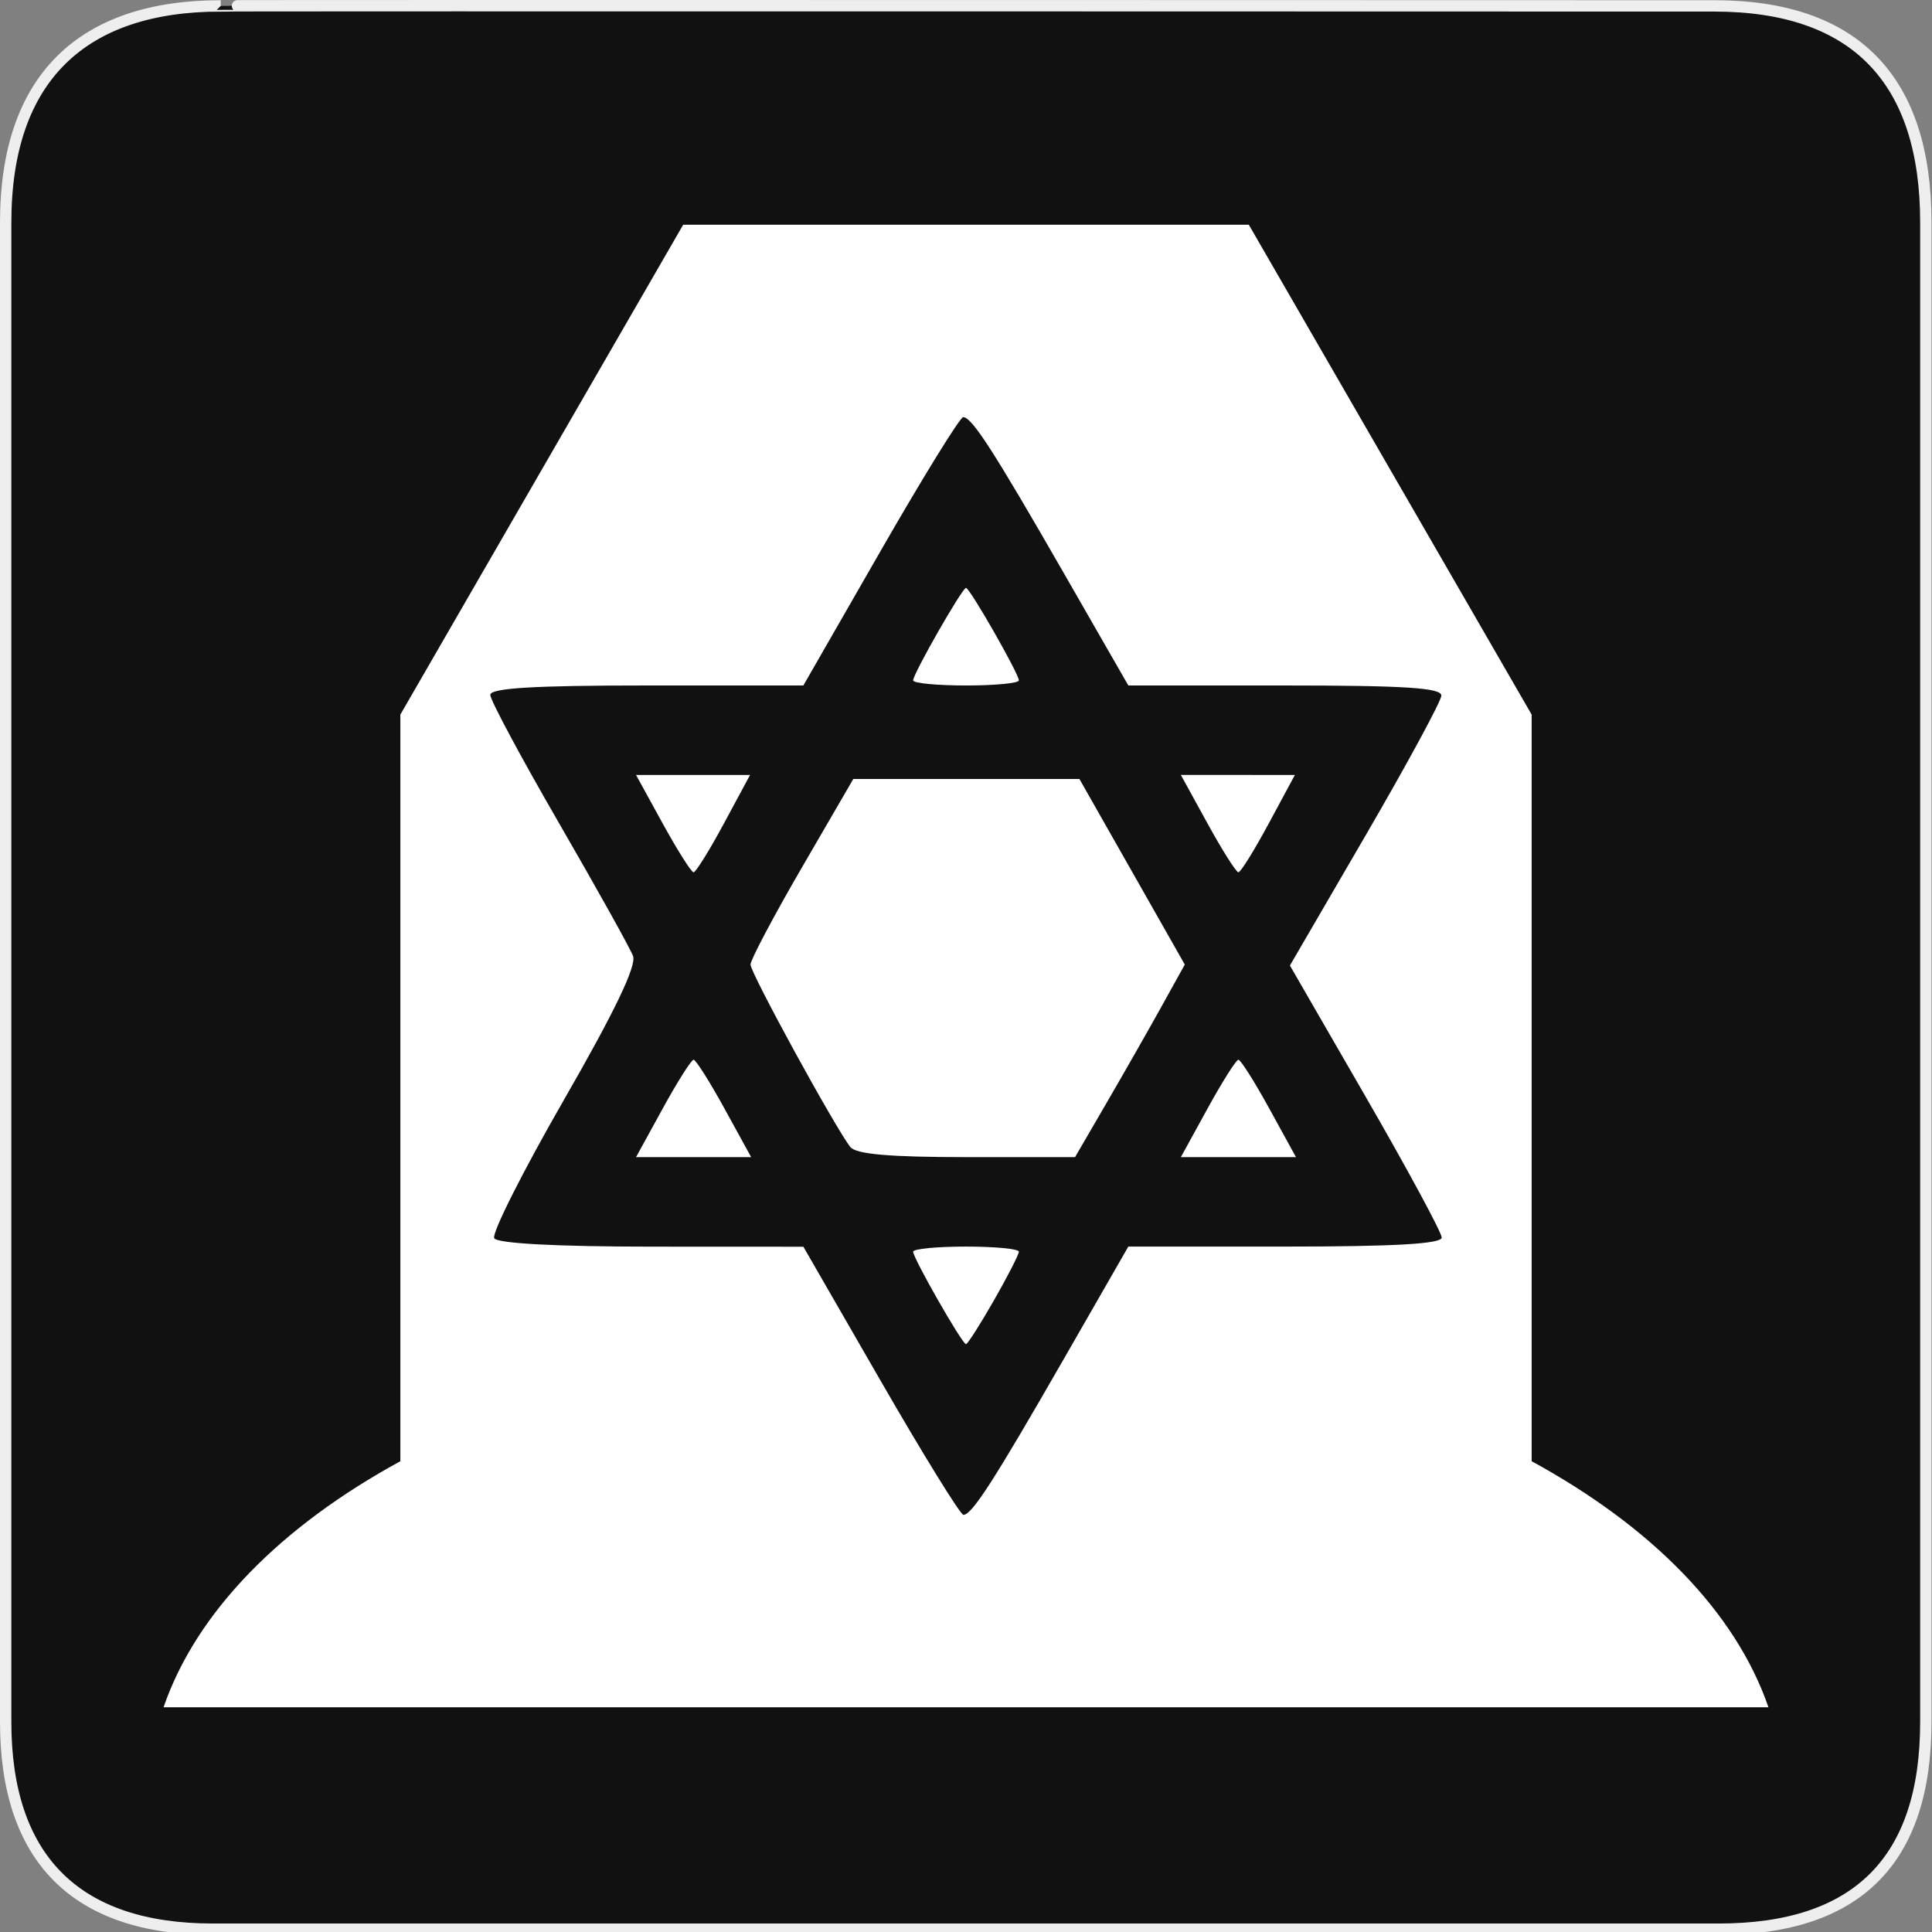 <?xml version="1.0" encoding="utf-8"?>
<!-- Generator: Adobe Illustrator 15.0.0, SVG Export Plug-In . SVG Version: 6.00 Build 0)  -->
<!DOCTYPE svg PUBLIC "-//W3C//DTD SVG 1.1//EN" "http://www.w3.org/Graphics/SVG/1.1/DTD/svg11.dtd">
<svg version="1.1" xmlns="http://www.w3.org/2000/svg" xmlns:xlink="http://www.w3.org/1999/xlink" x="0px" y="0px" width="580px"
	 height="580px" viewBox="0 0 580 580" enable-background="new 0 0 580 580" xml:space="preserve">
<rect x="0" y="0" width="580" height="580" fill="#808080" stroke="none"/>
<g id="Layer_2">
	<g id="g1327">
		<path id="path1329" fill="#111111" stroke="#EEEEEE" stroke-width="3.408" d="M66.275,1.768
			c-41.335,0-64.571,21.371-64.571,65.036v450.123c0,40.844,20.895,62.229,62.192,62.229H515.92
			c41.307,0,62.229-20.315,62.229-62.229V66.804c0-42.601-20.923-65.036-63.521-65.036C514.624,1.768,66.133,1.625,66.275,1.768z"/>
	</g>
</g>
<g id="Layer_4">
	<g>
		<path fill="#FFFFFF" d="M208.219,261.867c0.671-0.007,4.761-6.585,9.089-14.619l7.869-14.606h-17.118h-17.12l8.03,14.618
			C203.385,255.3,207.547,261.873,208.219,261.867z"/>
		<path fill="#FFFFFF" d="M208.219,318.143c-0.672,0-4.834,6.577-9.25,14.618l-8.03,14.618h17.28h17.28l-8.03-14.618
			C213.053,324.72,208.891,318.143,208.219,318.143z"/>
		<path fill="#FFFFFF" d="M290,205.788c8.728,0,15.868-0.69,15.868-1.534c0-1.985-14.733-27.761-15.868-27.761
			c-1.134,0-15.868,25.775-15.868,27.761C274.132,205.098,281.272,205.788,290,205.788z"/>
		<path fill="#FFFFFF" d="M371.781,261.867c0.671-0.007,4.762-6.585,9.089-14.619l7.869-14.606H371.62h-17.119l8.029,14.618
			C366.947,255.3,371.109,261.873,371.781,261.867z"/>
		<path fill="#FFFFFF" d="M339.868,261.715l-15.813-27.853h-33.946h-33.945l-15.428,26.567
			c-8.485,14.612-15.428,27.725-15.428,29.139c0,2.53,25.311,48.797,29.956,54.759c1.69,2.17,11.783,3.052,34.927,3.052h32.55
			l9.577-16.479c5.269-9.063,12.68-22.069,16.472-28.905l6.893-12.427L339.868,261.715z"/>
		<path fill="#FFFFFF" d="M459.812,438.671V214.53L374.906,67.47H205.095L120.188,214.53v224.141
			c-35.766,19.502-61.187,45.098-71.088,73.859h481.799C520.998,483.769,495.577,458.173,459.812,438.671z M385.771,374.231h-47.04
			l-19.271,33.567c-21.076,36.712-27.701,47.004-30.236,46.973c-0.916-0.012-12.101-18.128-24.856-40.259l-23.191-40.238
			l-45.629-0.021c-28.436-0.013-46.21-0.961-47.171-2.518c-0.849-1.373,8.546-20.036,20.877-41.476
			c15.291-26.583,21.9-40.346,20.785-43.276c-0.899-2.364-10.908-20.325-22.242-39.914c-11.334-19.589-20.607-36.891-20.607-38.449
			c0-2.051,12.965-2.833,46.993-2.836l46.994-0.003l23.127-40.277c12.719-22.152,23.905-40.277,24.856-40.277
			c2.608,0,9.12,10.1,30.301,46.994l19.271,33.566h47.04c36.063,0,47.016,0.712,46.934,3.052
			c-0.059,1.678-10.312,20.594-22.785,42.035l-22.679,38.984l22.785,39.474c12.532,21.711,22.786,40.694,22.786,42.187
			C432.812,373.415,418.643,374.231,385.771,374.231z"/>
		<path fill="#FFFFFF" d="M290,374.231c-8.728,0-15.868,0.69-15.868,1.534c0,1.985,14.733,27.762,15.868,27.762
			c0.474,0,4.239-5.901,8.365-13.114c4.127-7.212,7.503-13.804,7.503-14.647S298.728,374.231,290,374.231z"/>
		<path fill="#FFFFFF" d="M371.781,318.143c-0.672,0-4.834,6.577-9.251,14.618l-8.029,14.618h17.28h17.279l-8.029-14.618
			C376.614,324.72,372.452,318.143,371.781,318.143z"/>
	</g>
</g>
</svg>
